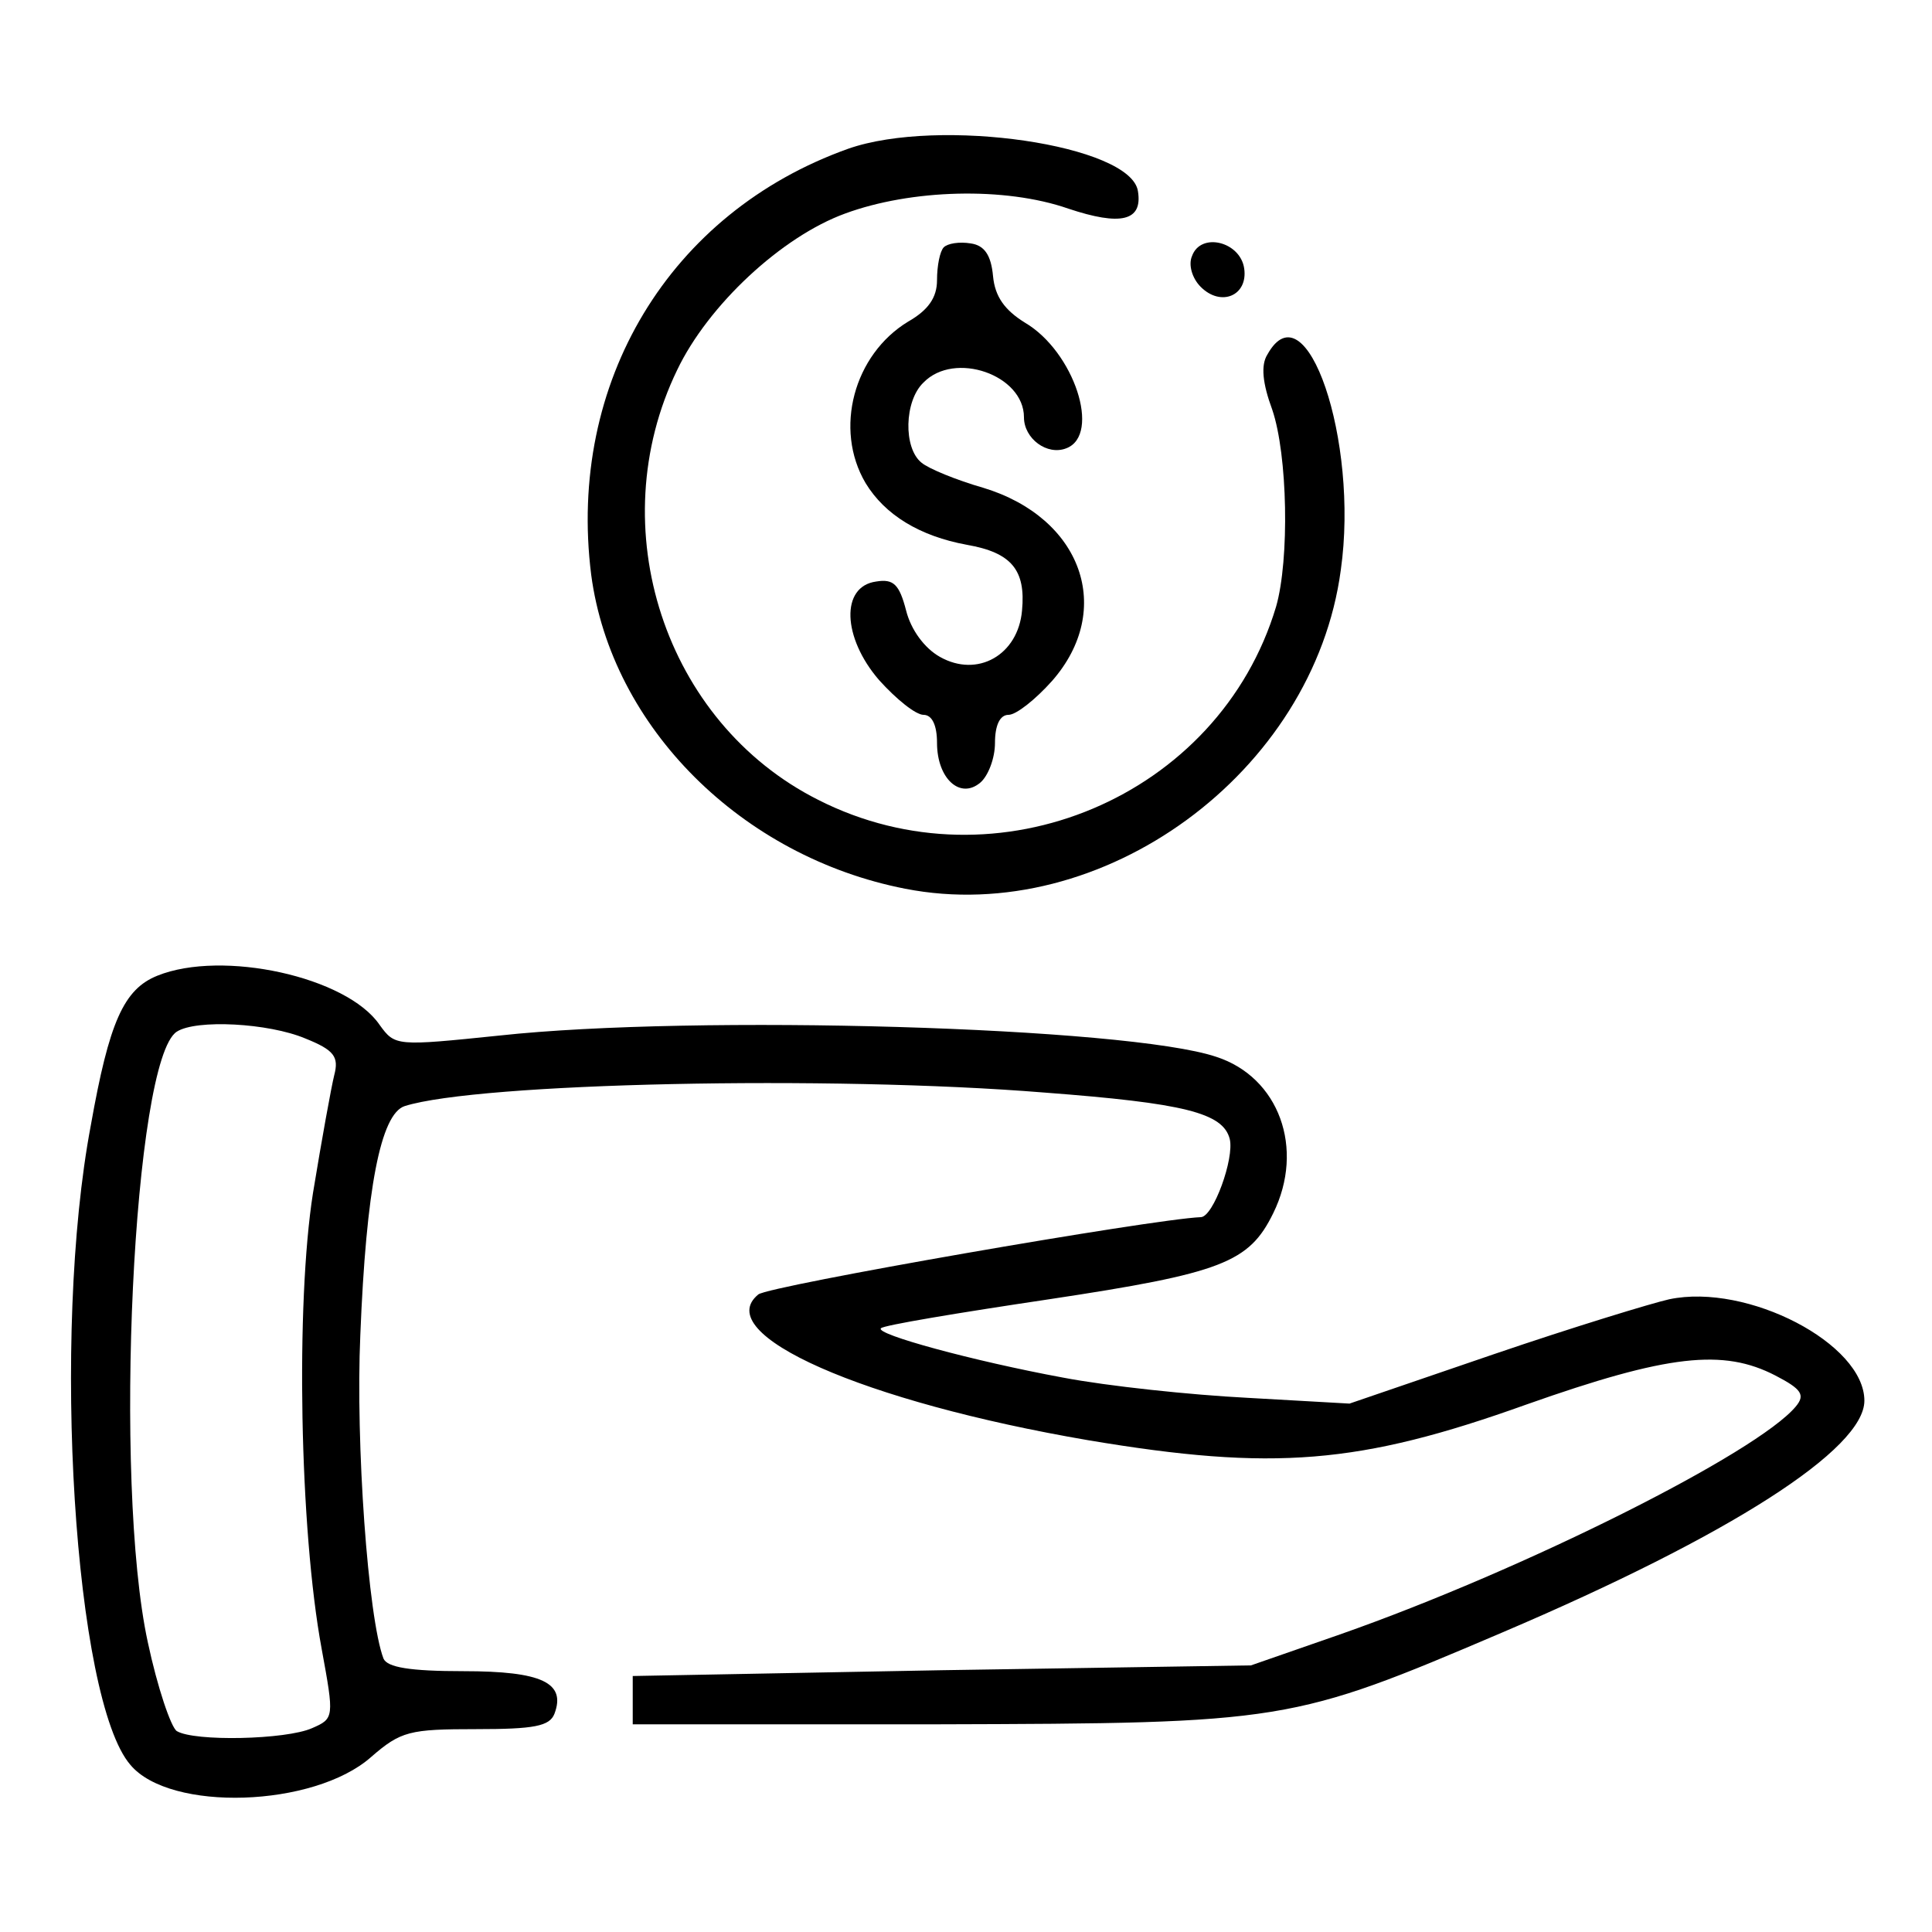 <?xml version="1.0" standalone="no"?>
<!DOCTYPE svg PUBLIC "-//W3C//DTD SVG 20010904//EN"
 "http://www.w3.org/TR/2001/REC-SVG-20010904/DTD/svg10.dtd">
<svg version="1.0" xmlns="http://www.w3.org/2000/svg"
 width="200pt" height="200pt" viewBox="0 0 200 200"
 preserveAspectRatio="xMidYMid meet">
<g transform="translate(0,200) scale(0.1,-0.1)"
fill="#000000" stroke="none">
<path d="M878 1846 c-185 -66 -291 -242 -266 -441 21 -158 156 -292 325 -325
204 -40 423 120 451 330 19 134 -36 295 -76 223 -7 -11 -5 -30 5 -57 16 -47
18 -155 4 -204 -59 -197 -289 -294 -474 -200 -159 80 -225 282 -146 445 32 67
108 138 174 162 68 25 165 28 231 5 54 -18 77 -13 72 18 -7 48 -206 77 -300
44z"/>
<path d="M977 1744 c-4 -4 -7 -19 -7 -34 0 -18 -9 -31 -30 -43 -56 -34 -77
-111 -44 -167 20 -33 56 -55 105 -64 46 -8 61 -26 57 -68 -4 -46 -46 -70 -85
-48 -16 9 -30 28 -35 48 -7 27 -13 33 -31 30 -37 -5 -35 -58 3 -102 18 -20 38
-36 46 -36 9 0 14 -11 14 -29 0 -37 24 -59 45 -41 8 7 15 25 15 41 0 18 5 29
14 29 8 0 28 16 45 35 65 74 31 169 -71 200 -28 8 -57 20 -64 26 -19 15 -18
64 2 83 32 33 104 8 104 -36 0 -22 24 -40 44 -32 36 14 8 100 -43 130 -21 13
-31 27 -33 48 -2 22 -9 32 -23 34 -12 2 -24 0 -28 -4z"/>
<path d="M1234 1735 c-4 -9 0 -23 9 -32 21 -21 49 -9 45 19 -4 28 -45 38 -54
13z"/>
<path d="M163 990 c-35 -14 -50 -48 -69 -155 -41 -217 -17 -595 41 -662 41
-49 190 -44 249 8 31 27 40 29 109 29 60 0 76 3 81 16 12 32 -13 44 -94 44
-56 0 -79 4 -83 13 -16 42 -29 223 -24 335 6 151 21 229 46 237 76 24 440 32
662 14 145 -11 185 -21 192 -48 5 -20 -17 -81 -30 -81 -50 -2 -447 -71 -458
-80 -50 -41 108 -111 342 -151 191 -32 280 -25 453 37 147 52 204 58 258 30
27 -14 31 -20 21 -32 -40 -48 -281 -169 -472 -236 l-92 -32 -320 -5 -320 -6 0
-25 0 -25 315 0 c361 1 367 2 585 95 237 101 375 190 375 240 0 59 -121 122
-202 105 -18 -4 -100 -29 -182 -57 l-149 -51 -106 6 c-58 3 -144 12 -191 21
-92 17 -195 45 -188 51 2 3 80 16 174 30 179 27 207 38 232 89 33 67 6 141
-59 162 -92 31 -540 44 -742 22 -107 -11 -108 -11 -124 11 -34 50 -163 78
-230 51z m153 -65 c30 -12 35 -19 30 -38 -3 -12 -13 -67 -22 -122 -18 -114
-14 -348 9 -472 13 -71 13 -72 -10 -82 -27 -12 -122 -14 -140 -3 -6 4 -20 45
-30 92 -36 166 -15 603 30 632 20 13 95 9 133 -7z"/>
</g>
</svg>
